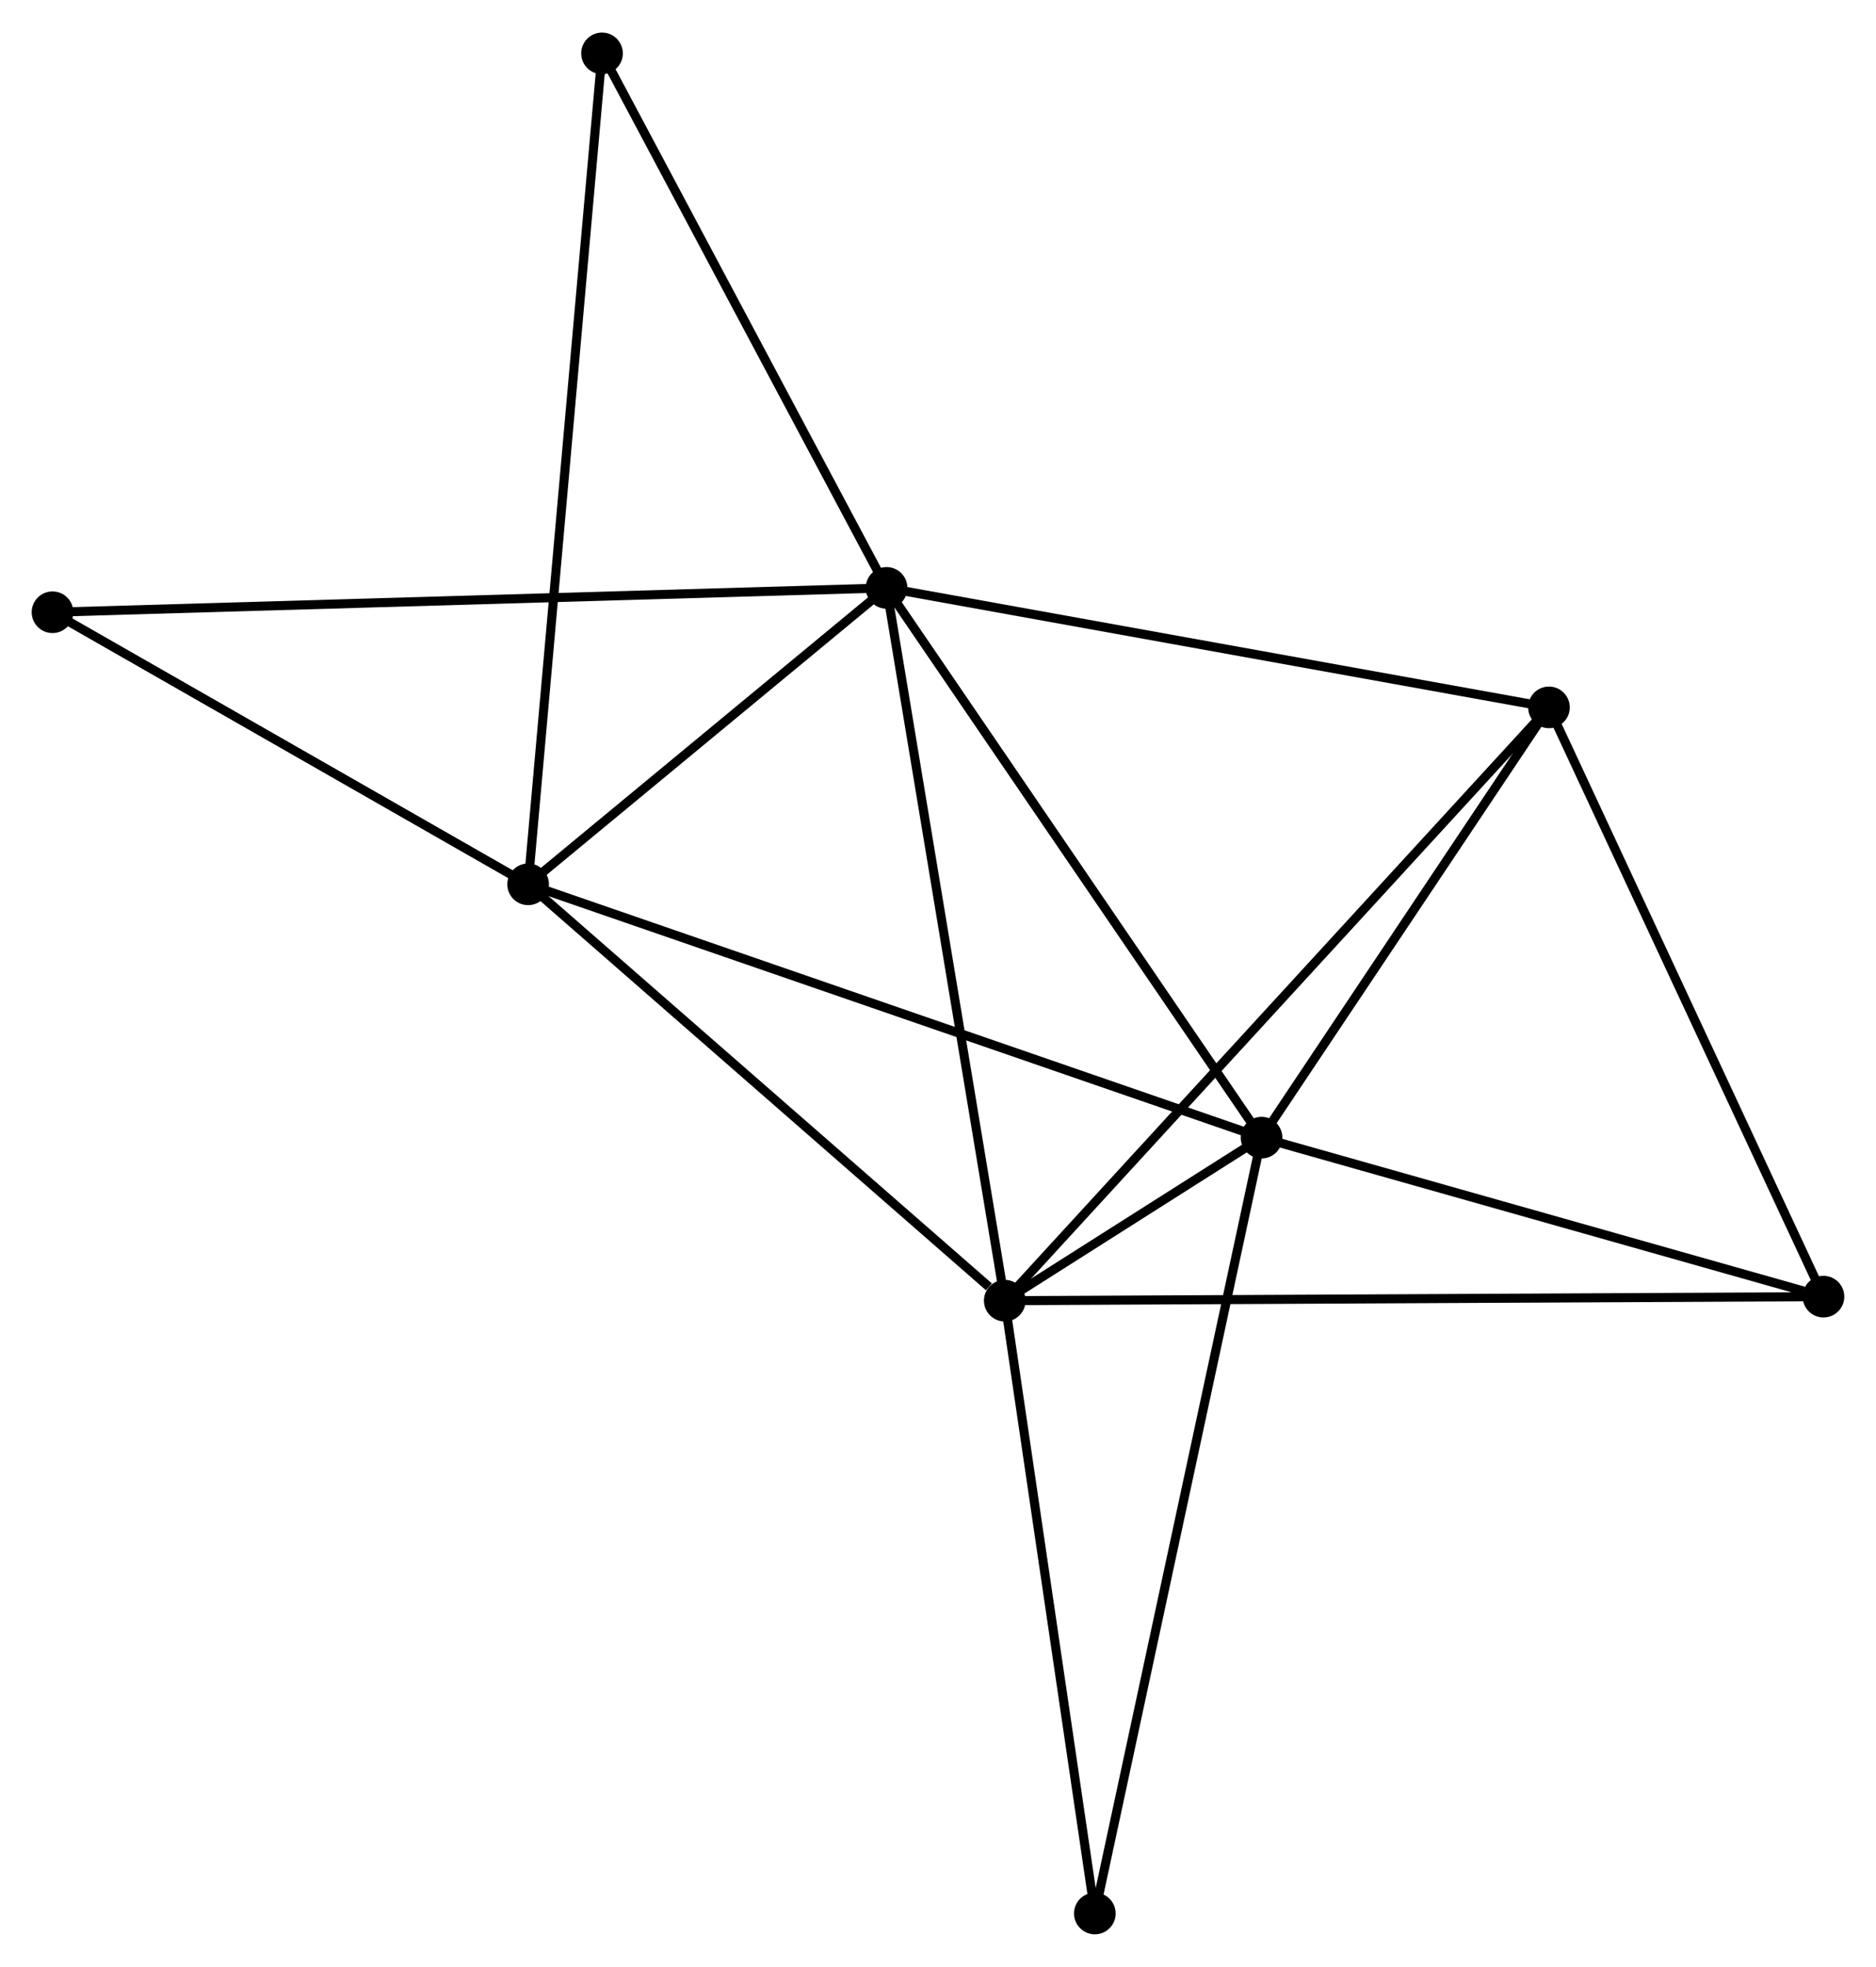 <?xml version="1.0" encoding="UTF-8" standalone="no"?>
<!DOCTYPE svg PUBLIC "-//W3C//DTD SVG 1.1//EN"
 "http://www.w3.org/Graphics/SVG/1.1/DTD/svg11.dtd">
<!-- Generated by graphviz version 2.36.0 (20140111.2315)
 -->
<!-- Title: %3 Pages: 1 -->
<svg width="207pt" height="217pt"
 viewBox="0.00 0.00 207.24 217.06" xmlns="http://www.w3.org/2000/svg" xmlns:xlink="http://www.w3.org/1999/xlink">
<g id="graph0" class="graph" transform="scale(1 1) rotate(0) translate(4 213.064)">
<title>%3</title>
<!-- 0 -->
<g id="node1" class="node"><title>0</title>
<ellipse fill="black" stroke="black" cx="93.939" cy="-148.222" rx="1.8" ry="1.8"/>
</g>
<!-- 1 -->
<g id="node2" class="node"><title>1</title>
<ellipse fill="black" stroke="black" cx="135.363" cy="-87.497" rx="1.8" ry="1.8"/>
</g>
<!-- 0&#45;&#45;1 -->
<g id="edge1" class="edge"><title>0&#45;&#45;1</title>
<path fill="none" stroke="black" d="M94.963,-146.721C100.644,-138.392 128.251,-97.922 134.222,-89.169"/>
</g>
<!-- 2 -->
<g id="node3" class="node"><title>2</title>
<ellipse fill="black" stroke="black" cx="106.995" cy="-69.491" rx="1.8" ry="1.8"/>
</g>
<!-- 0&#45;&#45;2 -->
<g id="edge2" class="edge"><title>0&#45;&#45;2</title>
<path fill="none" stroke="black" d="M94.262,-146.275C96.068,-135.383 104.907,-82.083 106.684,-71.369"/>
</g>
<!-- 3 -->
<g id="node4" class="node"><title>3</title>
<ellipse fill="black" stroke="black" cx="54.342" cy="-115.48" rx="1.8" ry="1.8"/>
</g>
<!-- 0&#45;&#45;3 -->
<g id="edge3" class="edge"><title>0&#45;&#45;3</title>
<path fill="none" stroke="black" d="M92.238,-146.815C85.725,-141.429 62.419,-122.159 55.993,-116.845"/>
</g>
<!-- 4 -->
<g id="node5" class="node"><title>4</title>
<ellipse fill="black" stroke="black" cx="167.113" cy="-135.024" rx="1.8" ry="1.8"/>
</g>
<!-- 0&#45;&#45;4 -->
<g id="edge4" class="edge"><title>0&#45;&#45;4</title>
<path fill="none" stroke="black" d="M95.748,-147.895C105.784,-146.085 154.551,-137.29 165.099,-135.388"/>
</g>
<!-- 7 -->
<g id="node6" class="node"><title>7</title>
<ellipse fill="black" stroke="black" cx="62.504" cy="-207.264" rx="1.8" ry="1.8"/>
</g>
<!-- 0&#45;&#45;7 -->
<g id="edge5" class="edge"><title>0&#45;&#45;7</title>
<path fill="none" stroke="black" d="M93.032,-149.925C88.442,-158.547 67.813,-197.293 63.355,-205.665"/>
</g>
<!-- 8 -->
<g id="node7" class="node"><title>8</title>
<ellipse fill="black" stroke="black" cx="1.8" cy="-145.533" rx="1.8" ry="1.8"/>
</g>
<!-- 0&#45;&#45;8 -->
<g id="edge6" class="edge"><title>0&#45;&#45;8</title>
<path fill="none" stroke="black" d="M92.015,-148.165C80.024,-147.816 15.674,-145.938 3.714,-145.589"/>
</g>
<!-- 1&#45;&#45;2 -->
<g id="edge7" class="edge"><title>1&#45;&#45;2</title>
<path fill="none" stroke="black" d="M133.838,-86.529C128.958,-83.432 113.752,-73.78 108.669,-70.553"/>
</g>
<!-- 1&#45;&#45;3 -->
<g id="edge8" class="edge"><title>1&#45;&#45;3</title>
<path fill="none" stroke="black" d="M133.36,-88.189C122.151,-92.061 67.301,-111.005 56.275,-114.813"/>
</g>
<!-- 1&#45;&#45;4 -->
<g id="edge9" class="edge"><title>1&#45;&#45;4</title>
<path fill="none" stroke="black" d="M136.419,-89.079C141.24,-96.294 161.125,-126.06 166.02,-133.388"/>
</g>
<!-- 5 -->
<g id="node8" class="node"><title>5</title>
<ellipse fill="black" stroke="black" cx="197.438" cy="-69.934" rx="1.8" ry="1.8"/>
</g>
<!-- 1&#45;&#45;5 -->
<g id="edge10" class="edge"><title>1&#45;&#45;5</title>
<path fill="none" stroke="black" d="M137.154,-86.991C146.059,-84.471 185.535,-73.301 195.265,-70.548"/>
</g>
<!-- 6 -->
<g id="node9" class="node"><title>6</title>
<ellipse fill="black" stroke="black" cx="116.946" cy="-1.8" rx="1.8" ry="1.8"/>
</g>
<!-- 1&#45;&#45;6 -->
<g id="edge11" class="edge"><title>1&#45;&#45;6</title>
<path fill="none" stroke="black" d="M134.978,-85.707C132.581,-74.555 119.72,-14.704 117.329,-3.58"/>
</g>
<!-- 2&#45;&#45;3 -->
<g id="edge12" class="edge"><title>2&#45;&#45;3</title>
<path fill="none" stroke="black" d="M105.243,-71.021C97.107,-78.128 63.088,-107.841 55.744,-114.256"/>
</g>
<!-- 2&#45;&#45;4 -->
<g id="edge13" class="edge"><title>2&#45;&#45;4</title>
<path fill="none" stroke="black" d="M108.481,-71.111C116.871,-80.256 158.208,-125.317 165.885,-133.686"/>
</g>
<!-- 2&#45;&#45;5 -->
<g id="edge14" class="edge"><title>2&#45;&#45;5</title>
<path fill="none" stroke="black" d="M108.884,-69.5C120.655,-69.558 183.819,-69.867 195.559,-69.924"/>
</g>
<!-- 2&#45;&#45;6 -->
<g id="edge15" class="edge"><title>2&#45;&#45;6</title>
<path fill="none" stroke="black" d="M107.282,-67.538C108.736,-57.653 115.266,-13.232 116.677,-3.632"/>
</g>
<!-- 3&#45;&#45;7 -->
<g id="edge16" class="edge"><title>3&#45;&#45;7</title>
<path fill="none" stroke="black" d="M54.513,-117.397C55.575,-129.342 61.275,-193.443 62.334,-205.357"/>
</g>
<!-- 3&#45;&#45;8 -->
<g id="edge17" class="edge"><title>3&#45;&#45;8</title>
<path fill="none" stroke="black" d="M52.594,-116.48C44.617,-121.043 11.711,-139.865 3.609,-144.499"/>
</g>
<!-- 4&#45;&#45;5 -->
<g id="edge18" class="edge"><title>4&#45;&#45;5</title>
<path fill="none" stroke="black" d="M167.988,-133.147C172.416,-123.641 192.317,-80.926 196.617,-71.696"/>
</g>
</g>
</svg>
